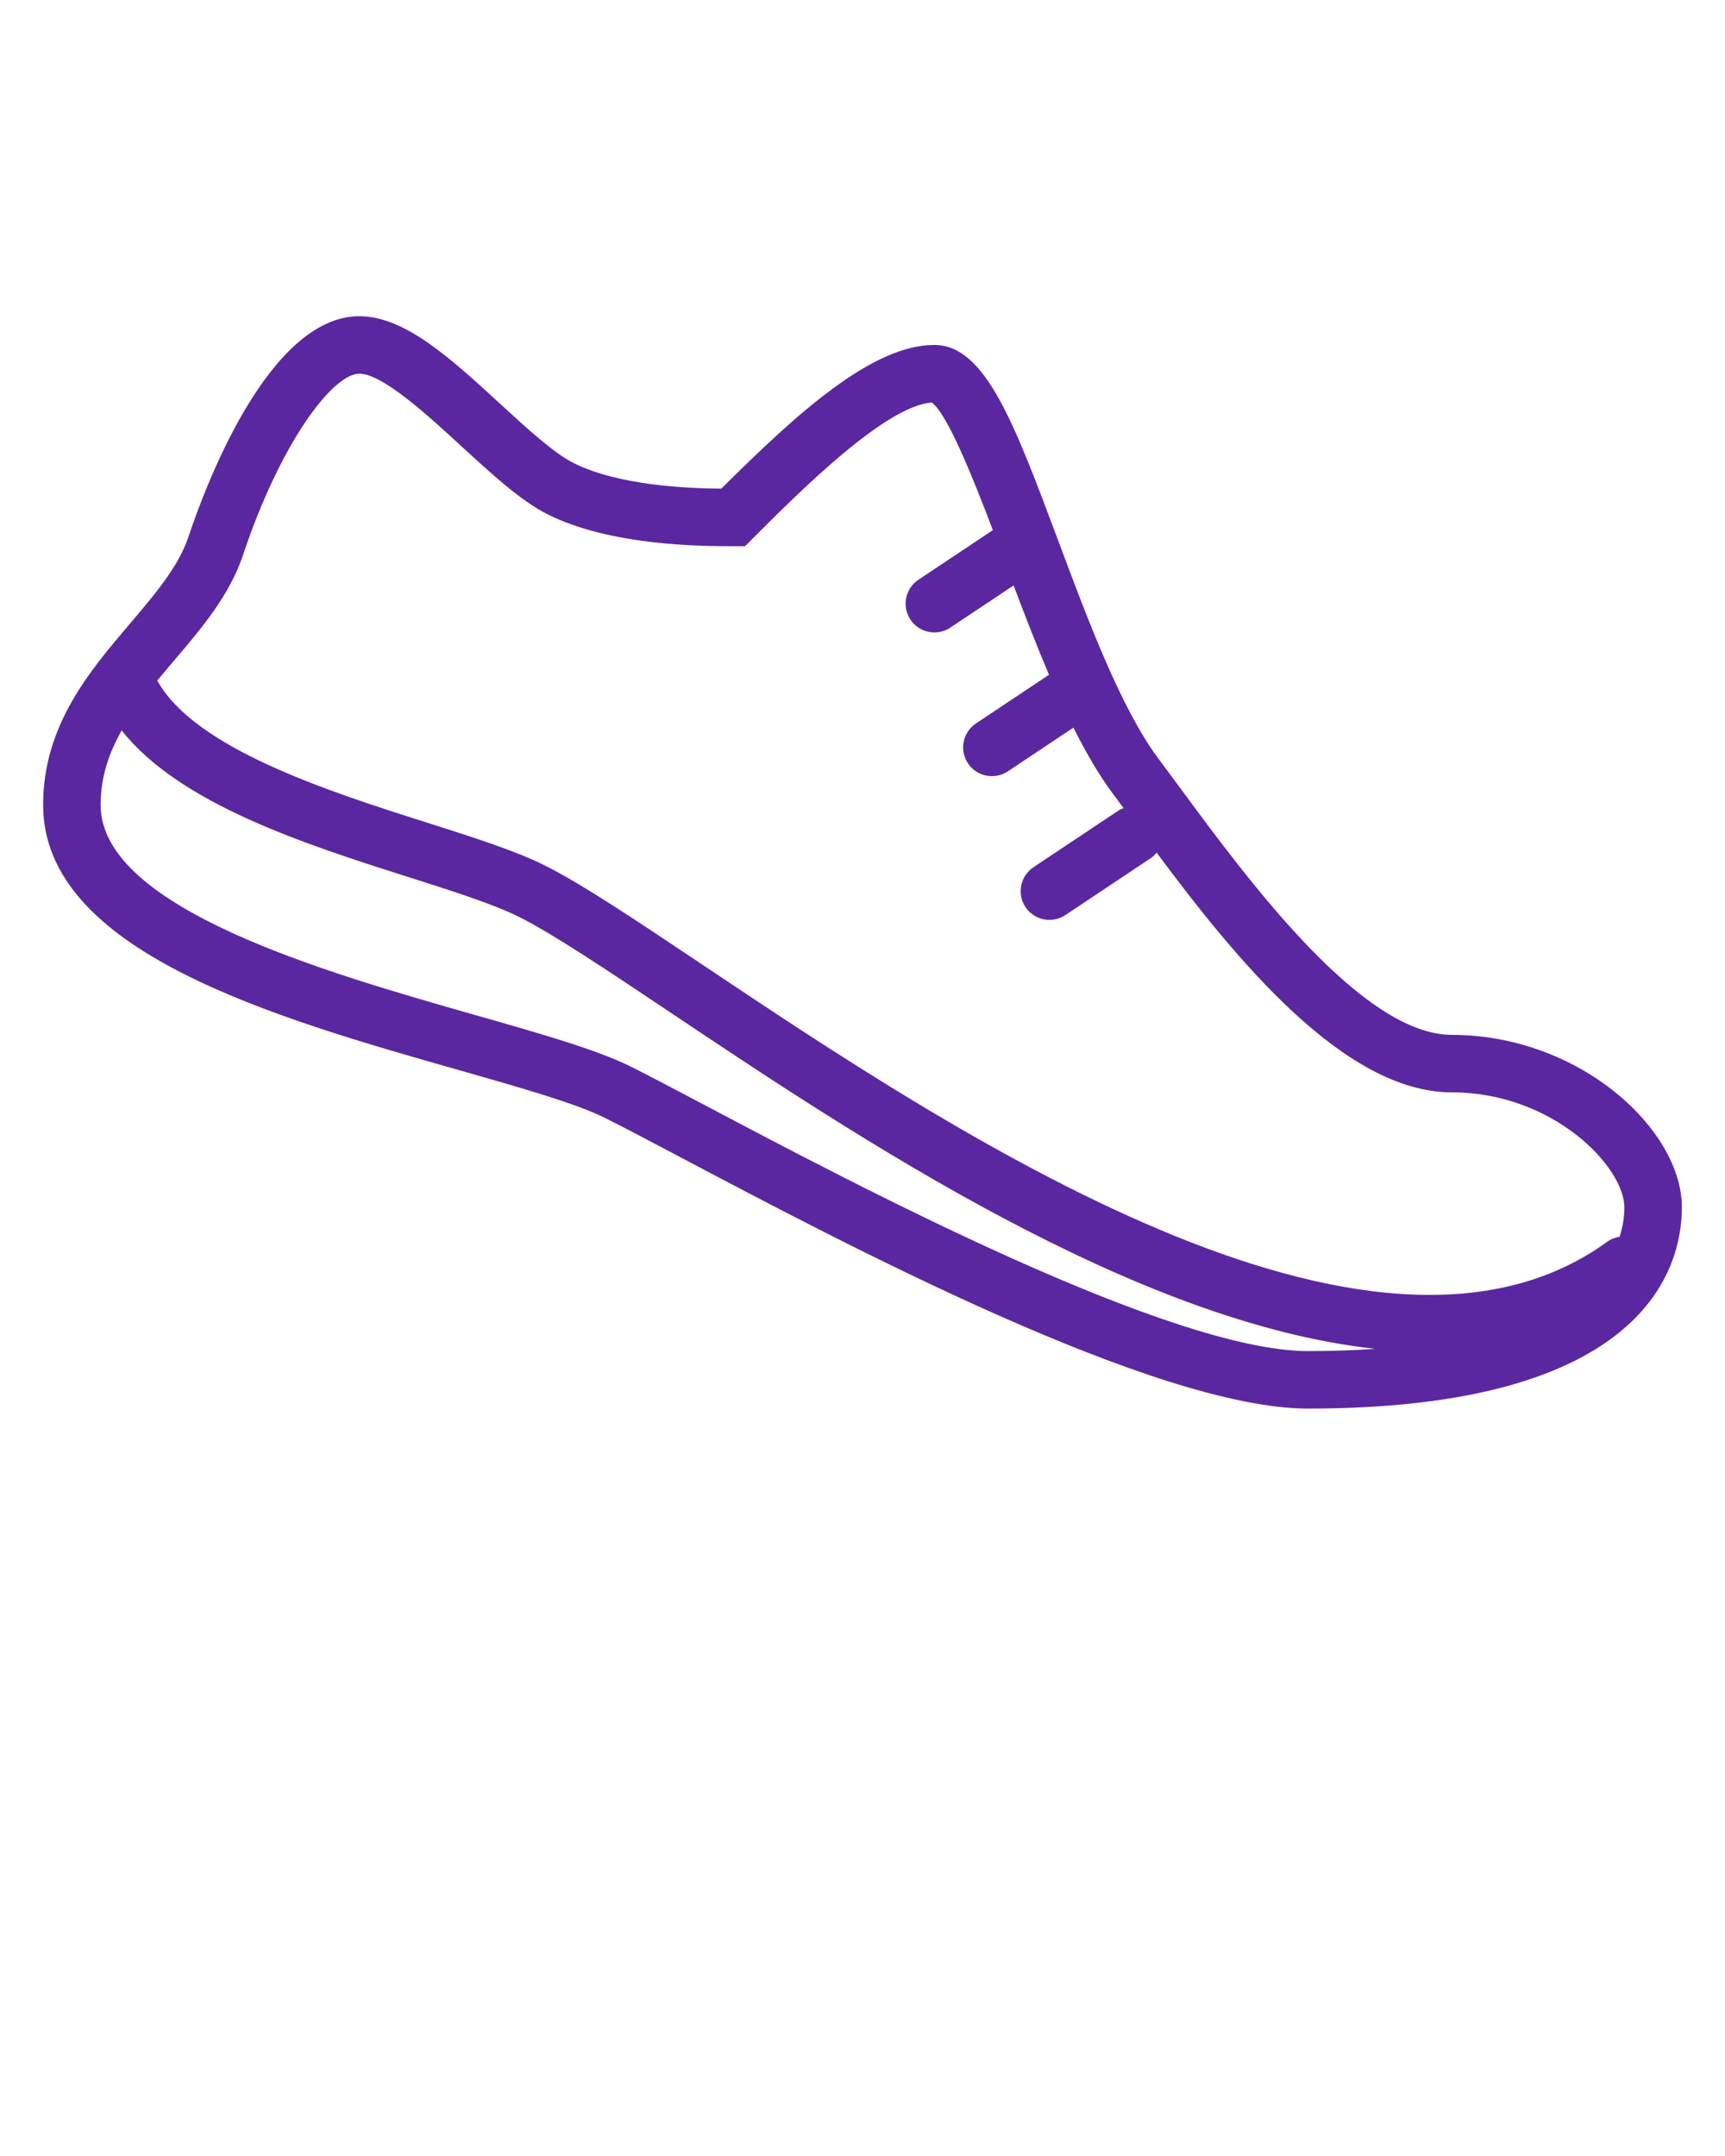 <svg style="enable-background:new 0 0 60 60; fill:#5B27A0;" version="1.1" viewBox="0 0 60 75"
  x="0px" xml:space="preserve" xmlns:xlink="http://www.w3.org/1999/xlink"
  xmlns="http://www.w3.org/2000/svg" y="0px">
  <g><g><path
    d="M50.5,36c-3.118,0-7.068-5.357-9.428-8.558c-0.273-0.37-0.531-0.72-0.772-1.042c-1.307-1.743-2.471-4.857-3.497-7.605
    C35.273,14.703,34.266,12,32.5,12c-2.151,0-4.729,2.33-7.412,4.999c-1.183-0.011-3.566-0.106-5.141-0.893
    c-0.68-0.34-1.628-1.212-2.546-2.055C15.695,12.482,14.083,11,12.5,11c-3.143,0-5.348,5.881-5.949,7.684
    c-0.342,1.025-1.16,1.987-2.026,3.005C3.107,23.356,1.5,25.245,1.5,28c0,5.107,8.028,7.395,14.479,9.23
    c2.178,0.621,4.059,1.155,5.074,1.664c0.633,0.315,1.517,0.783,2.582,1.346C29.426,43.302,40.208,49,45.5,49
    c11.732,0,13-4.896,13-7C58.5,39.282,54.932,36,50.5,36z
    M45.5,47c-4.796,0-15.694-5.76-20.931-8.527
    c-1.081-0.57-1.979-1.046-2.622-1.367c-1.182-0.59-3.146-1.149-5.421-1.797C11.339,33.83,3.5,31.598,3.5,28
    c0-0.97,0.29-1.809,0.732-2.59c2.031,2.567,6.396,3.962,9.986,5.104c1.519,0.484,2.955,0.94,3.834,1.381
    c1.17,0.584,3.056,1.847,5.239,3.308c6.519,4.362,16.161,10.806,24.538,11.718C47.093,46.973,46.316,47,45.5,47z
    M56.334,43.023
    c-0.148,0.024-0.293,0.074-0.422,0.168c-8.186,5.951-22.785-3.814-31.507-9.651c-2.332-1.562-4.174-2.793-5.457-3.435
    c-1.02-0.51-2.458-0.967-4.123-1.497c-3.404-1.083-8.037-2.562-9.355-4.933c0.189-0.229,0.383-0.459,0.58-0.69
    c0.952-1.119,1.936-2.276,2.4-3.669C9.75,15.415,11.565,13,12.501,13c0.804,0,2.39,1.458,3.548,2.523
    c1.066,0.98,2.073,1.905,3.005,2.372C21.264,19,24.452,19,25.5,19h0.414l0.293-0.293c1.615-1.615,4.595-4.595,6.204-4.704
    c0.538,0.394,1.412,2.564,2.123,4.439l-2.589,1.726c-0.459,0.306-0.584,0.927-0.277,1.387C31.861,21.844,32.178,22,32.501,22
    c0.19,0,0.383-0.054,0.554-0.168l2.201-1.467c0.391,1.036,0.799,2.092,1.232,3.108l-2.543,1.695
    c-0.459,0.306-0.582,0.927-0.276,1.387C33.861,26.844,34.18,27,34.502,27c0.189,0,0.383-0.054,0.555-0.168l2.28-1.521
    c0.431,0.858,0.882,1.646,1.365,2.289c0.118,0.158,0.253,0.341,0.38,0.513c-0.044,0.021-0.094,0.027-0.135,0.055l-3,2
    c-0.459,0.306-0.584,0.927-0.277,1.387C35.863,31.844,36.18,32,36.503,32c0.19,0,0.383-0.055,0.554-0.168l3-2
    c0.07-0.047,0.117-0.112,0.172-0.172C42.951,33.314,46.736,38,50.5,38c3.525,0,6,2.595,6,4
    C56.5,42.357,56.439,42.698,56.334,43.023z"/></g></g>
</svg>
